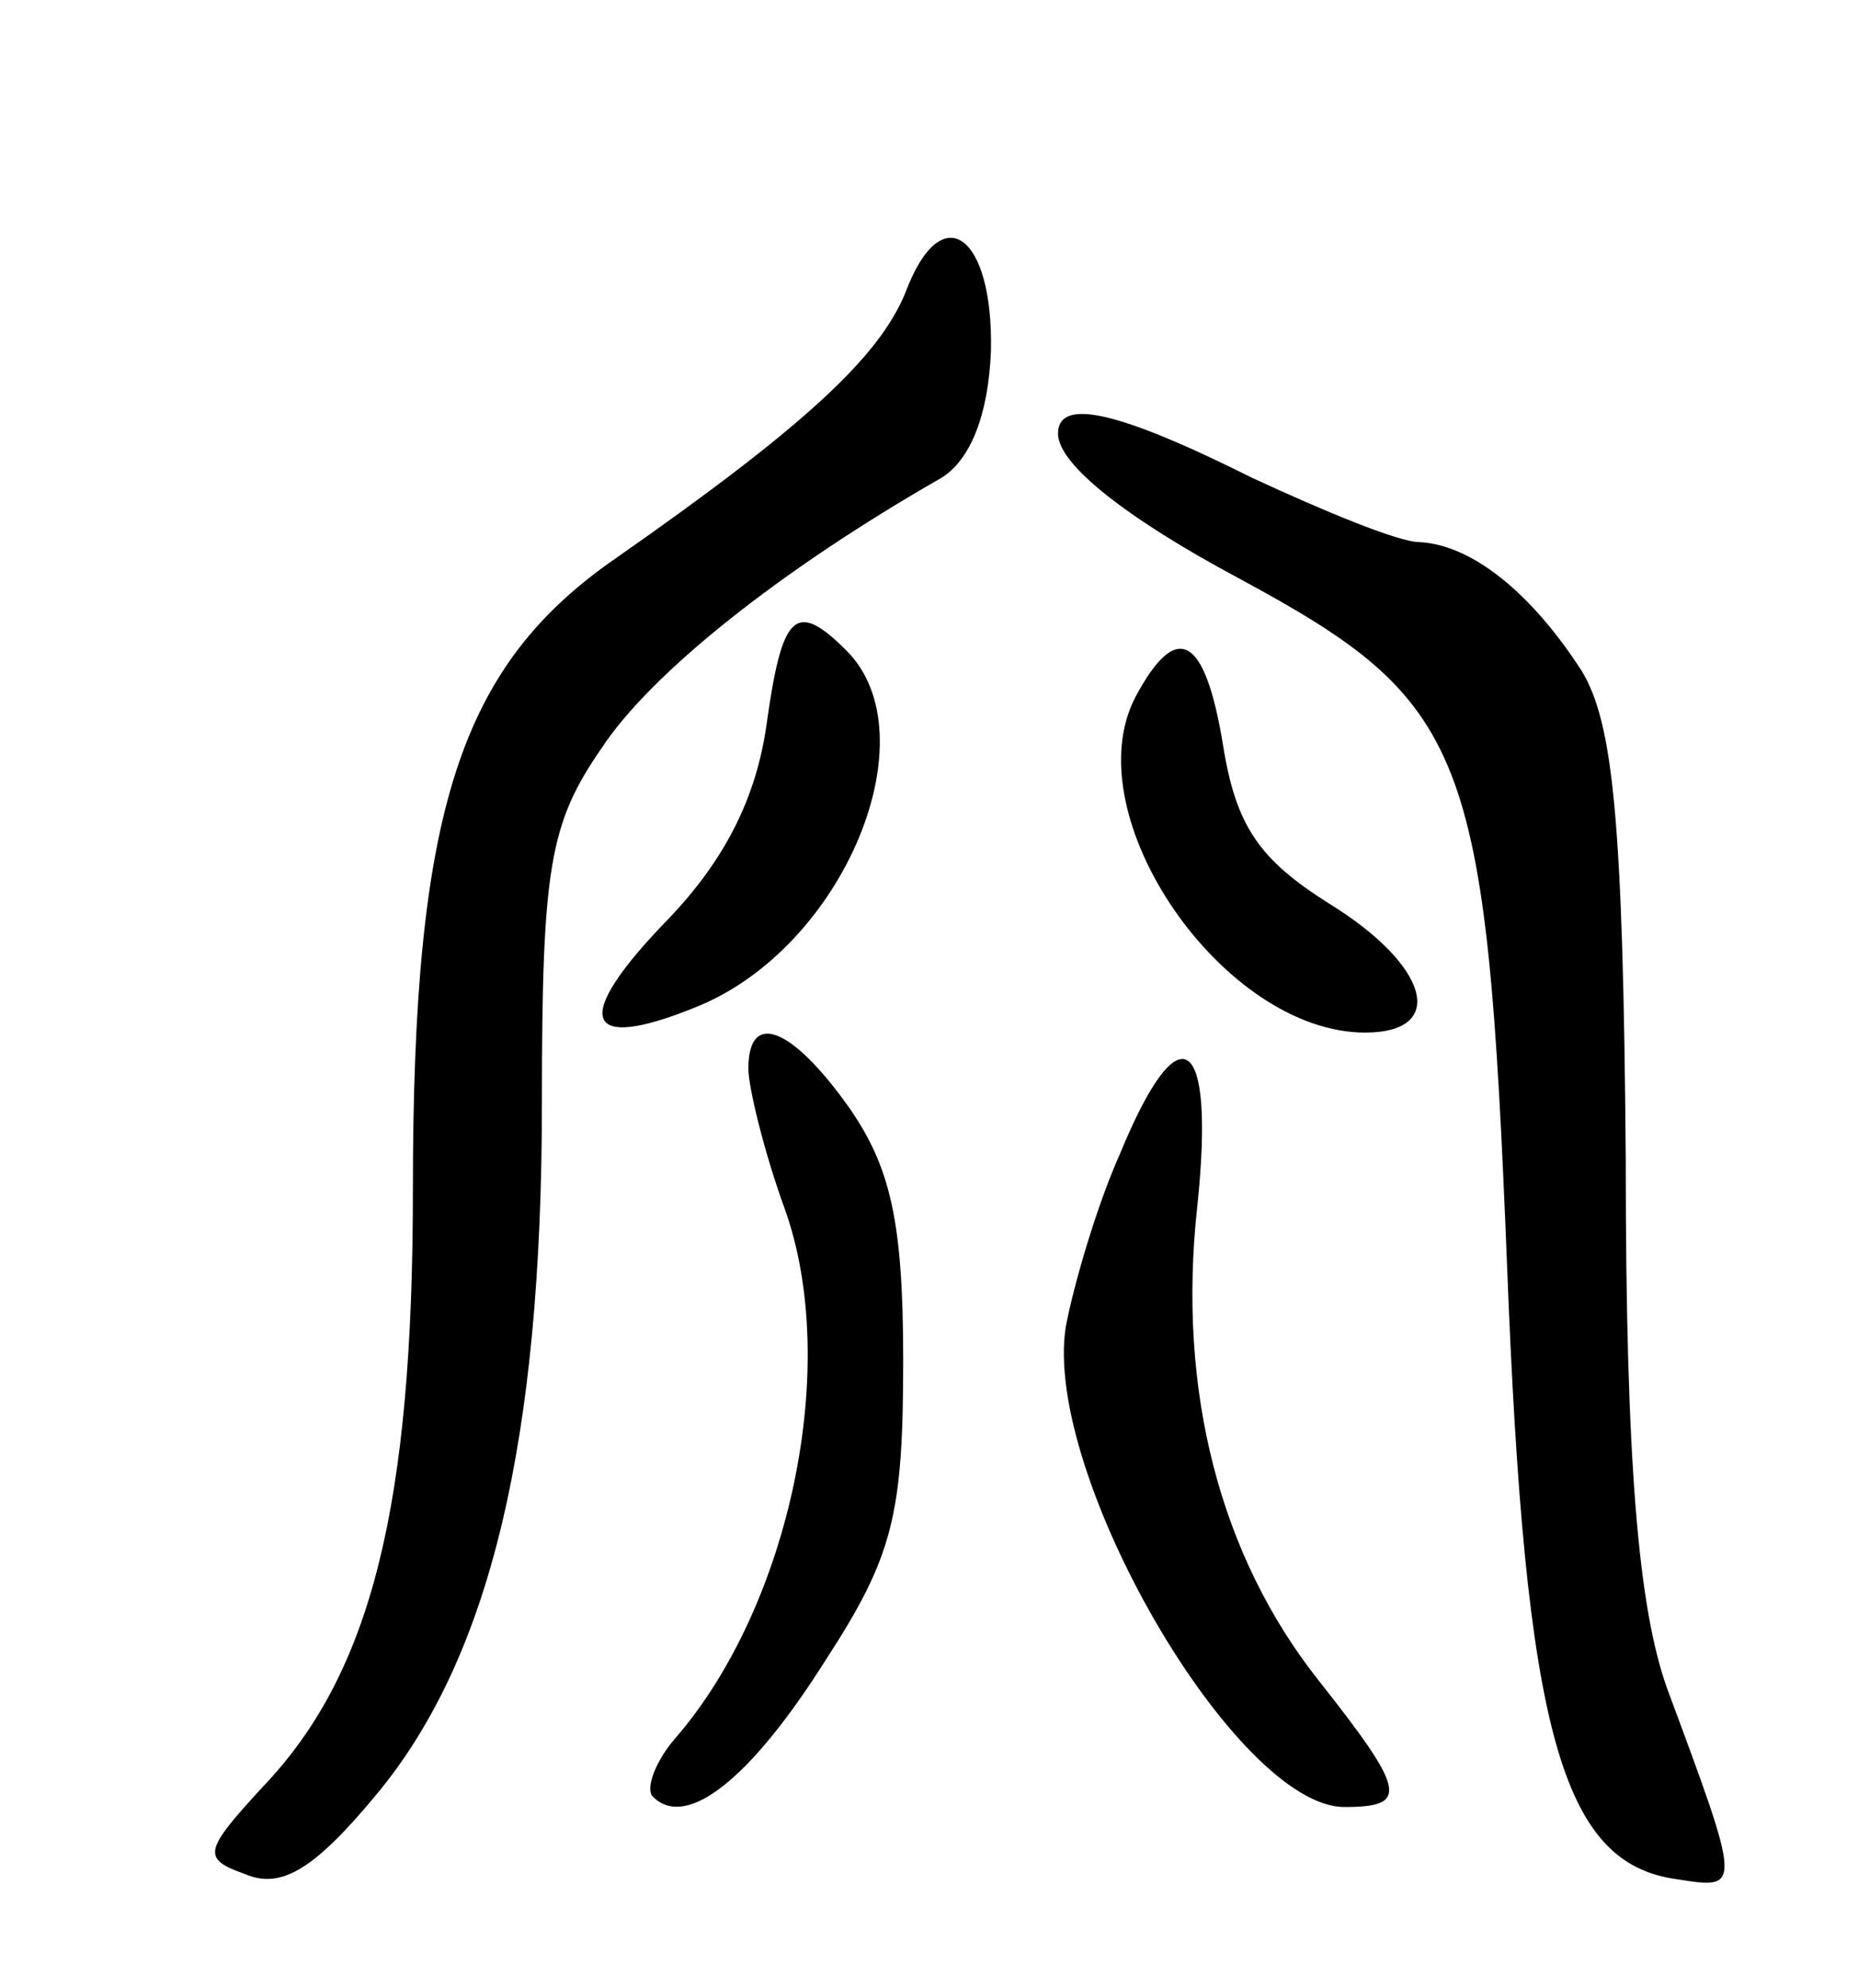 <svg version="1.0" xmlns="http://www.w3.org/2000/svg"
 width="72pt" height="77pt" viewBox="0 0 72 77"
 preserveAspectRatio="xMidYMid meet">
<g transform="translate(0,77) scale(0.1,-0.1)"
fill="#000000" stroke="none">
<path d="M351 657 c-10 -25 -39 -52 -112 -103 -61 -42 -79 -98 -79 -245 0
-122 -16 -187 -58 -231 -23 -25 -24 -28 -7 -34 14 -6 27 2 51 31 44 53 64 137
64 268 0 91 3 108 23 137 19 29 69 69 132 105 11 7 18 24 19 49 1 45 -19 60
-33 23z"/>
<path d="M410 602 c0 -12 27 -33 70 -56 89 -48 96 -66 104 -266 7 -181 21
-232 66 -238 25 -4 25 -4 -4 74 -11 31 -16 86 -16 205 -1 132 -5 169 -17 189
-20 31 -43 49 -63 50 -8 0 -37 12 -65 25 -52 26 -75 31 -75 17z"/>
<path d="M297 489 c-4 -28 -16 -52 -38 -75 -38 -39 -33 -52 11 -34 57 23 91
105 58 138 -20 20 -25 14 -31 -29z"/>
<path d="M440 500 c-24 -46 34 -130 89 -130 32 0 25 26 -14 50 -27 17 -36 30
-41 61 -7 43 -18 49 -34 19z"/>
<path d="M290 356 c0 -7 6 -32 14 -54 22 -61 2 -154 -42 -205 -8 -9 -12 -20
-9 -23 13 -13 38 7 67 53 26 40 30 56 30 116 0 54 -5 75 -21 98 -22 31 -39 38
-39 15z"/>
<path d="M434 323 c-9 -20 -18 -51 -21 -67 -9 -57 66 -186 108 -186 25 0 24 6
-10 49 -38 48 -55 112 -47 184 7 67 -7 76 -30 20z"/>
</g>
</svg>
